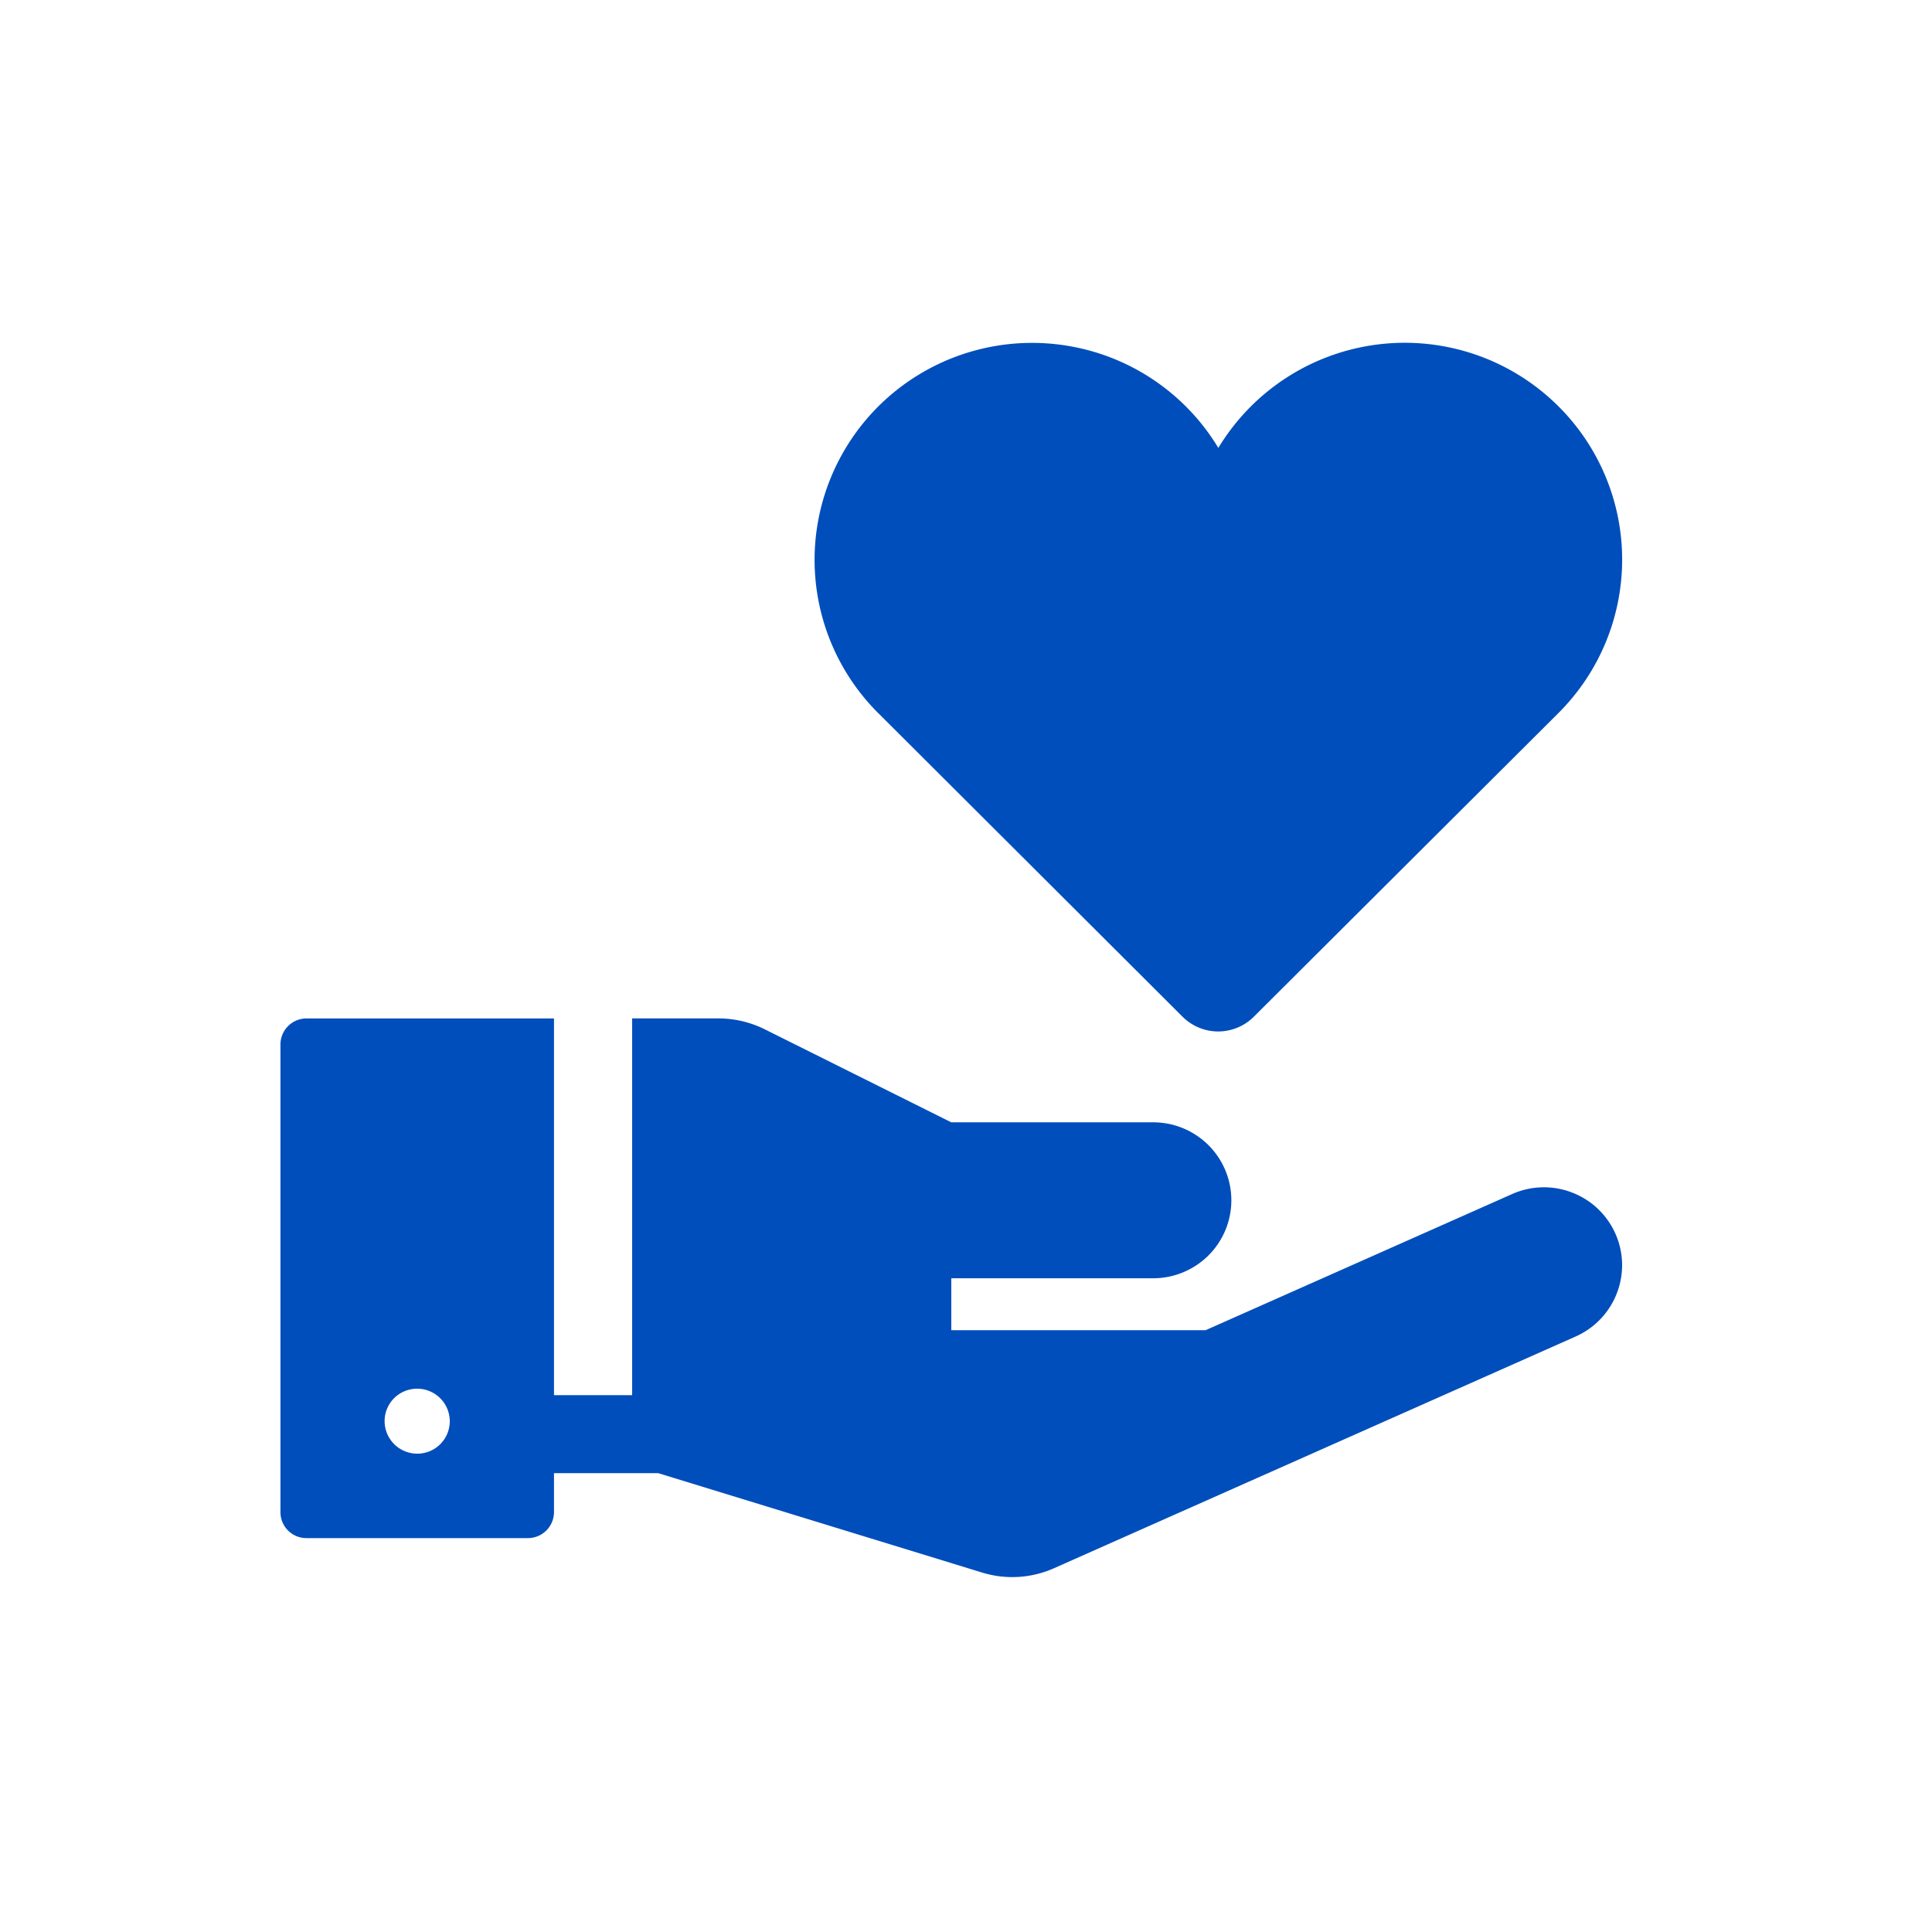 <svg width="56" height="56" fill="none" xmlns="http://www.w3.org/2000/svg" viewBox="0 0 56 56"><path d="M45.172 11.777a6.306 6.306 0 0 0-5.224-1.794 6.313 6.313 0 0 0-4.634 3 6.293 6.293 0 0 0-4.255-2.94 6.317 6.317 0 0 0-5.026 1.23 6.291 6.291 0 0 0-2.41 4.568 6.272 6.272 0 0 0 1.832 4.828l.013.012 8.807 8.787a1.462 1.462 0 0 0 2.07 0l8.827-8.8a6.283 6.283 0 0 0 1.847-4.445 6.271 6.271 0 0 0-1.847-4.446zM46.822 35.755a2.258 2.258 0 0 0-1.258-1.19 2.267 2.267 0 0 0-1.734.045l-8.886 3.947h-7.37v-1.506h5.852c.6 0 1.177-.238 1.602-.662a2.257 2.257 0 0 0 0-3.196 2.268 2.268 0 0 0-1.602-.662h-5.853l-5.402-2.694a3.034 3.034 0 0 0-1.351-.318h-2.497V40.44h-2.265V29.52H8.884a.756.756 0 0 0-.755.753V43.83a.752.752 0 0 0 .755.753h6.419a.757.757 0 0 0 .755-.753V42.7h3.02l9.391 2.882c.685.21 1.422.166 2.077-.124l15.128-6.72a2.265 2.265 0 0 0 1.343-2.123 2.255 2.255 0 0 0-.195-.86zm-34.729 6.38a.946.946 0 0 1-.872-.581.938.938 0 0 1 .688-1.284.945.945 0 0 1 1.128.923.94.94 0 0 1-.944.942z" fill="#004EBB"/></svg>